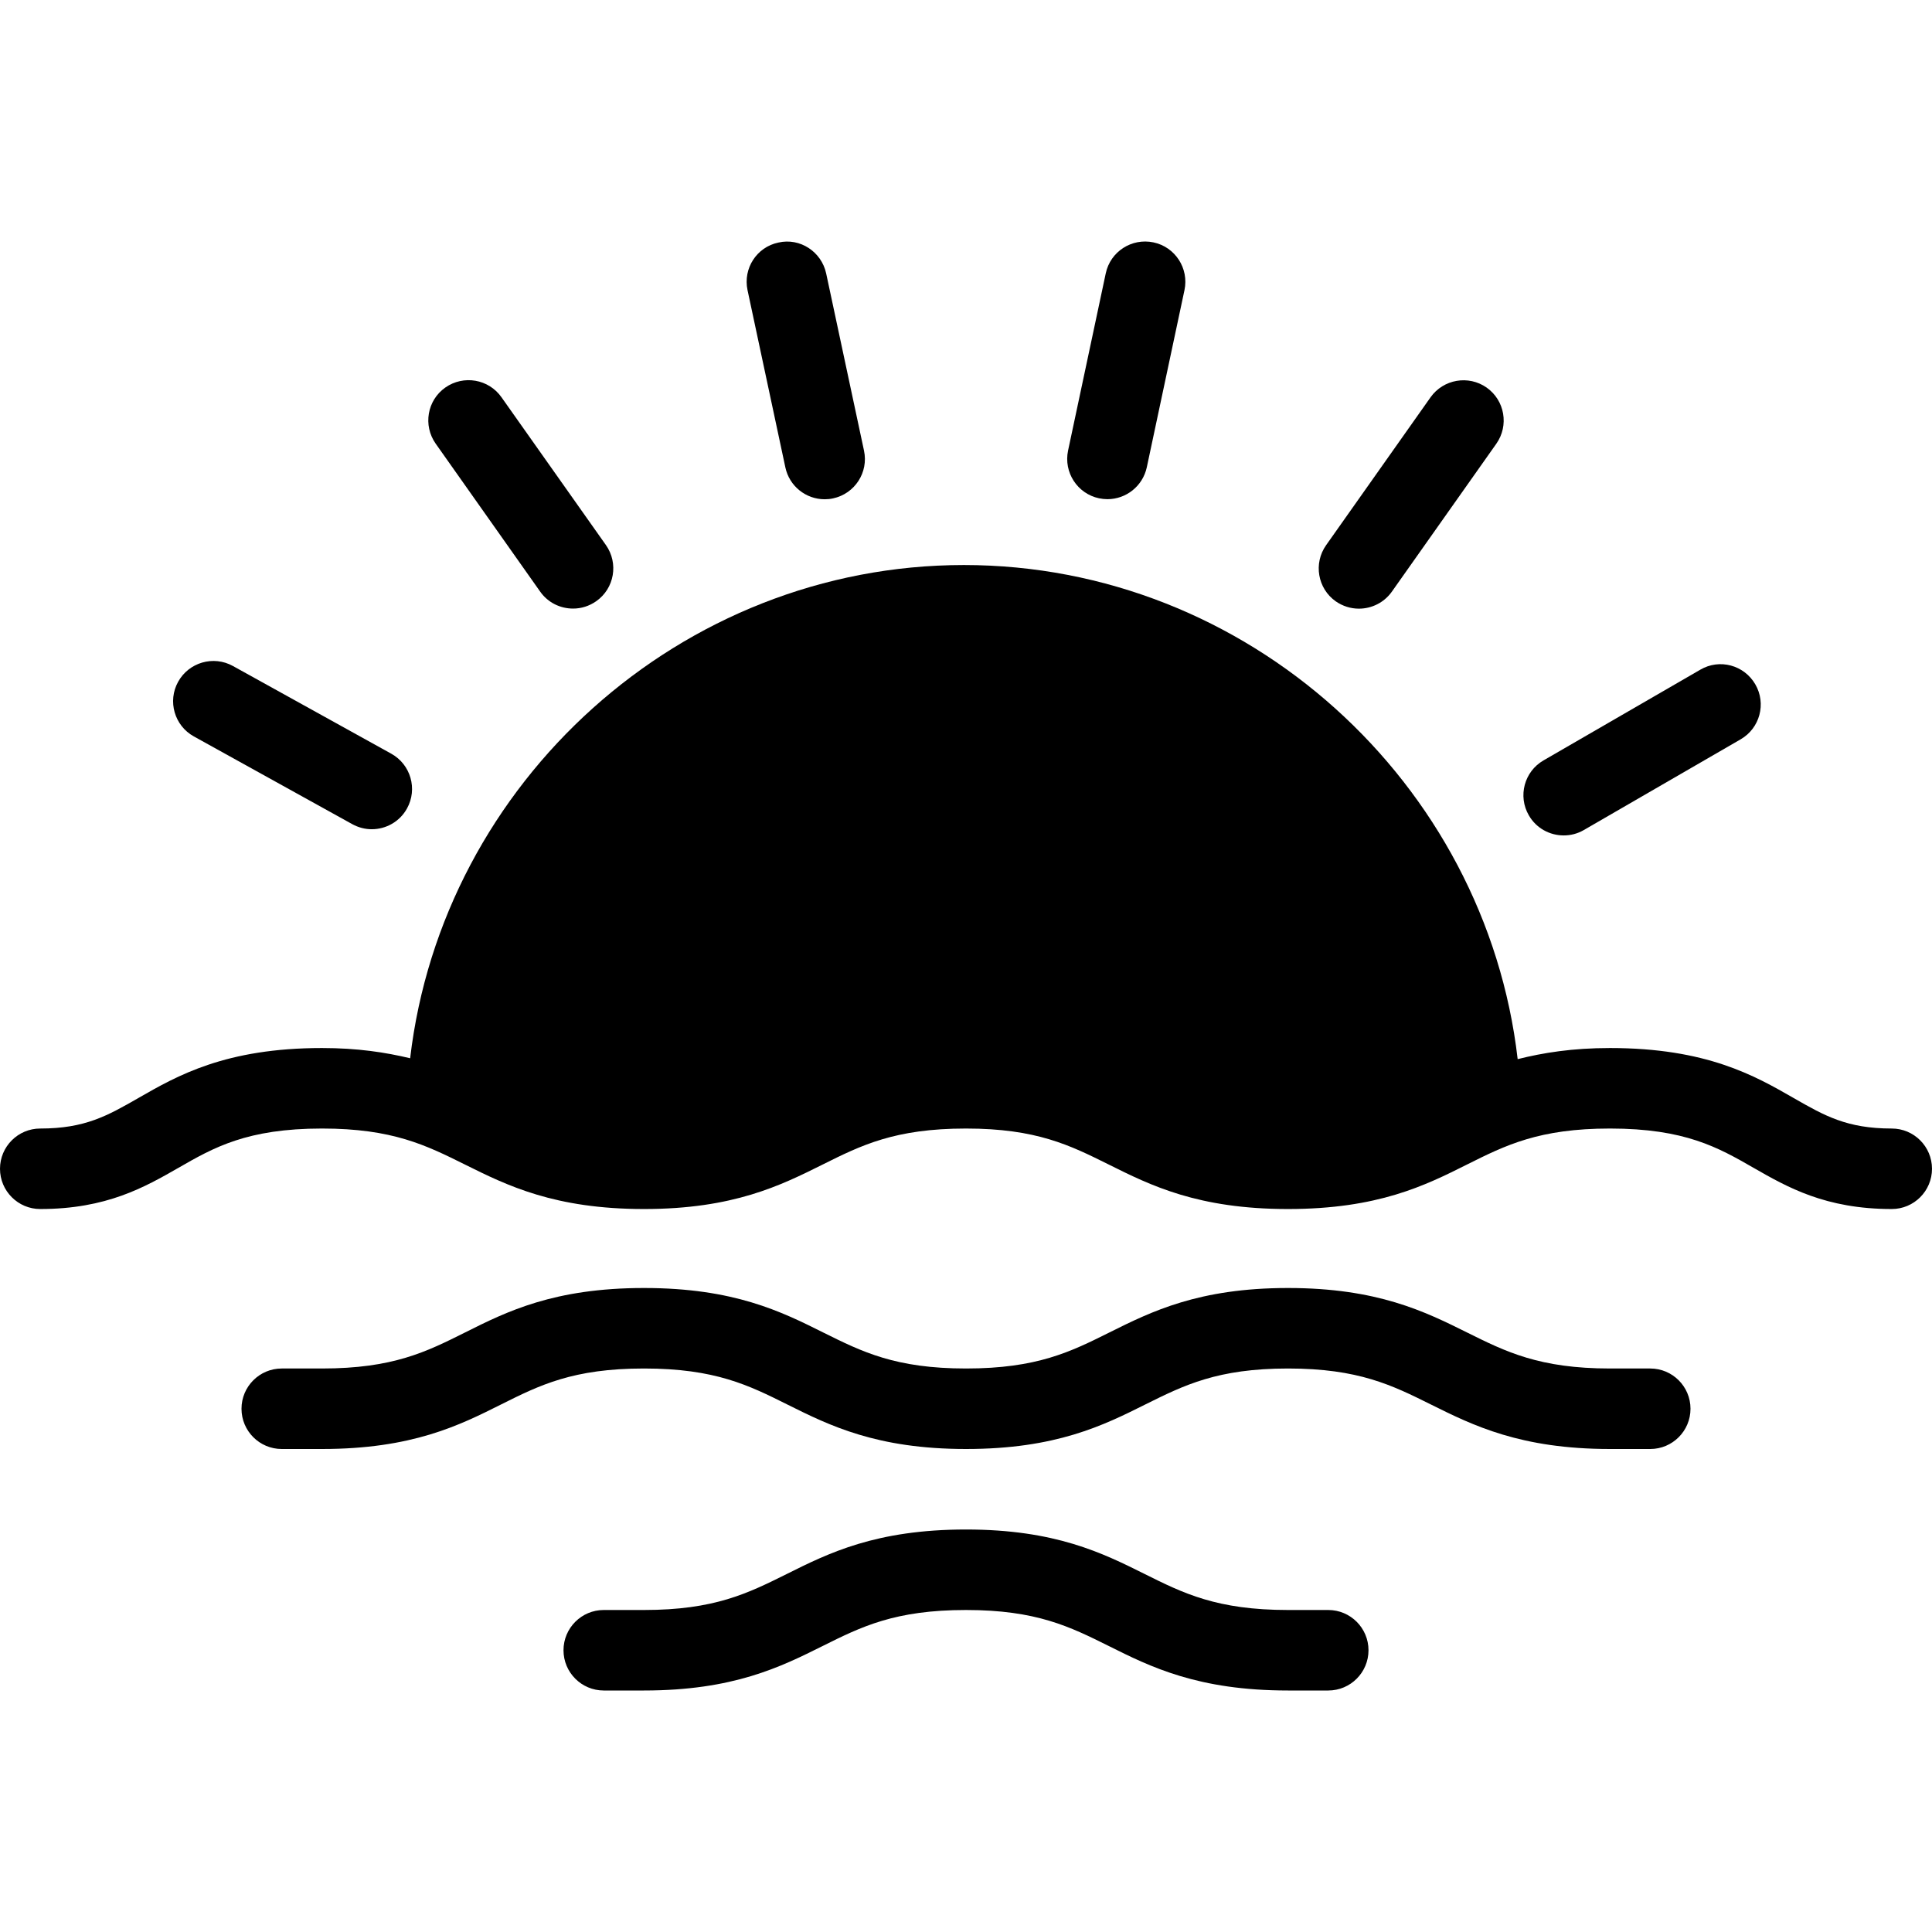 <?xml version="1.0" encoding="iso-8859-1"?>
<!-- Generator: Adobe Illustrator 19.2.1, SVG Export Plug-In . SVG Version: 6.00 Build 0)  -->
<svg version="1.1" xmlns="http://www.w3.org/2000/svg" xmlns:xlink="http://www.w3.org/1999/xlink" x="0px" y="0px"
	 viewBox="0 0 24 24" style="enable-background:new 0 0 24 24;" xml:space="preserve">
<g id="Sun_Light">
</g>
<g id="Sunglasses">
</g>
<g id="T-Shirt_1">
</g>
<g id="T-Shirt_2">
</g>
<g id="Mini_Dress">
</g>
<g id="Flip-Flops">
</g>
<g id="Temperature">
</g>
<g id="Hot_Temperature">
</g>
<g id="Ice_Lolly">
</g>
<g id="Icecream">
</g>
<g id="Limonade_1">
</g>
<g id="Limonade_2">
</g>
<g id="Hat">
</g>
<g id="Straw_Hat">
</g>
<g id="Deckchair">
</g>
<g id="Sunshade">
</g>
<g id="Suncream">
</g>
<g id="Suntan_Oil">
</g>
<g id="Swimming_Trunks">
</g>
<g id="Bikini">
</g>
<g id="Pool">
</g>
<g id="Pool_Ladder">
</g>
<g id="Grill">
</g>
<g id="Kite_1">
</g>
<g id="Kite_2">
</g>
<g id="Badminton">
</g>
<g id="Cooler">
</g>
<g id="Strand_Bag">
</g>
<g id="Towel">
</g>
<g id="Strand_Ball">
</g>
<g id="Beach_Sign">
</g>
<g id="Toos">
</g>
<g id="Bucket">
</g>
<g id="Sand_Castle">
</g>
<g id="Shell_1">
</g>
<g id="Shell_2">
</g>
<g id="Surf_Board">
</g>
<g id="Float">
</g>
<g id="Vacation_Photo">
</g>
<g id="Summer_Time">
</g>
<g id="Boat">
</g>
<g id="Lifebuoy">
</g>
<g id="Lighthouse">
</g>
<g id="Sunset">
	<g>
		<path d="M23.5,14.019c-0.557,0-0.835-0.159-1.219-0.379c-0.482-0.277-1.082-0.621-2.281-0.621c-0.469,0-0.831,0.059-1.147,0.138
			c-0.397-3.437-3.358-6.138-6.879-6.138c-3.517,0-6.477,2.695-6.879,6.127C4.789,13.073,4.444,13.019,4,13.019
			c-1.199,0-1.799,0.344-2.281,0.621c-0.384,0.22-0.662,0.379-1.219,0.379c-0.276,0-0.5,0.224-0.5,0.5s0.224,0.5,0.5,0.5
			c0.824,0,1.298-0.272,1.717-0.512C2.654,14.256,3.067,14.019,4,14.019c0.877,0,1.294,0.208,1.777,0.448
			C6.298,14.726,6.889,15.019,8,15.019c1.11,0,1.698-0.293,2.216-0.551c0.483-0.241,0.9-0.449,1.784-0.449
			c0.875,0,1.29,0.207,1.771,0.446c0.521,0.26,1.11,0.554,2.229,0.554c1.118,0,1.706-0.293,2.224-0.553
			c0.48-0.24,0.895-0.447,1.776-0.447c0.933,0,1.346,0.237,1.783,0.488c0.419,0.24,0.893,0.512,1.717,0.512
			c0.276,0,0.5-0.224,0.5-0.5S23.776,14.019,23.5,14.019z"/>
		<path d="M20.5,17H20c-0.877,0-1.294-0.208-1.777-0.448C17.702,16.293,17.111,16,16,16c-1.11,0-1.698,0.293-2.216,0.551
			C13.301,16.792,12.884,17,12,17c-0.875,0-1.29-0.207-1.771-0.446C9.709,16.294,9.119,16,8,16c-1.118,0-1.706,0.293-2.224,0.553
			C5.296,16.793,4.882,17,4,17H3.5C3.224,17,3,17.224,3,17.5S3.224,18,3.5,18H4c1.118,0,1.706-0.293,2.224-0.553
			C6.704,17.207,7.118,17,8,17c0.884,0,1.301,0.208,1.784,0.449C10.302,17.707,10.89,18,12,18c1.119,0,1.709-0.294,2.229-0.554
			C14.71,17.207,15.125,17,16,17c0.877,0,1.294,0.208,1.777,0.448C18.298,17.707,18.889,18,20,18h0.5c0.276,0,0.5-0.224,0.5-0.5
			S20.776,17,20.5,17z"/>
		<path d="M16.5,20H16c-0.884,0-1.301-0.208-1.784-0.449C13.698,19.293,13.11,19,12,19c-1.119,0-1.709,0.294-2.229,0.554
			C9.29,19.793,8.875,20,8,20H7.5C7.224,20,7,20.224,7,20.5S7.224,21,7.5,21H8c1.11,0,1.698-0.293,2.216-0.551
			C10.699,20.208,11.116,20,12,20c0.875,0,1.29,0.207,1.771,0.446C14.291,20.706,14.881,21,16,21h0.5c0.276,0,0.5-0.224,0.5-0.5
			S16.776,20,16.5,20z"/>
		<path d="M13.653,6.19c0.035,0.007,0.07,0.011,0.104,0.011c0.231,0,0.438-0.161,0.489-0.396l0.468-2.201
			c0.057-0.27-0.115-0.536-0.385-0.593c-0.271-0.057-0.536,0.115-0.593,0.385l-0.468,2.201C13.211,5.867,13.383,6.133,13.653,6.19z"
			/>
		<path d="M9.756,5.806c0.05,0.235,0.257,0.396,0.488,0.396c0.035,0,0.07-0.003,0.105-0.011c0.27-0.058,0.442-0.323,0.384-0.593
			l-0.47-2.201c-0.058-0.27-0.325-0.446-0.593-0.384C9.4,3.069,9.229,3.334,9.286,3.604L9.756,5.806z"/>
		<path d="M16.881,7.561c0.157,0,0.312-0.074,0.409-0.211l1.298-1.838c0.159-0.226,0.105-0.538-0.12-0.697
			c-0.226-0.159-0.538-0.104-0.697,0.12l-1.298,1.838c-0.159,0.226-0.105,0.538,0.12,0.697C16.681,7.531,16.781,7.561,16.881,7.561z
			"/>
		<path d="M6.71,7.349c0.097,0.138,0.251,0.211,0.409,0.211c0.1,0,0.2-0.03,0.288-0.092c0.226-0.159,0.279-0.471,0.12-0.697
			L6.229,4.934c-0.159-0.225-0.47-0.279-0.697-0.12c-0.226,0.159-0.279,0.471-0.12,0.697L6.71,7.349z"/>
		<path d="M19.425,10.378c0.085,0,0.171-0.021,0.25-0.067l1.948-1.127c0.239-0.138,0.321-0.444,0.182-0.683
			c-0.139-0.24-0.444-0.322-0.683-0.182l-1.948,1.127c-0.239,0.138-0.321,0.444-0.182,0.683
			C19.084,10.289,19.252,10.378,19.425,10.378z"/>
		<path d="M2.408,9.148l1.968,1.09c0.077,0.042,0.16,0.063,0.242,0.063c0.176,0,0.347-0.093,0.438-0.258
			c0.134-0.242,0.046-0.546-0.195-0.68l-1.968-1.09C2.652,8.14,2.347,8.227,2.213,8.469C2.079,8.71,2.167,9.015,2.408,9.148z"/>
	</g>
</g>
<g id="Dolphin">
</g>
<g id="Starfish">
</g>
<g id="Diving_Mask">
</g>
<g id="Sailboat">
</g>
<g id="Captin_Hat">
</g>
<g id="Eudder">
</g>
</svg>
